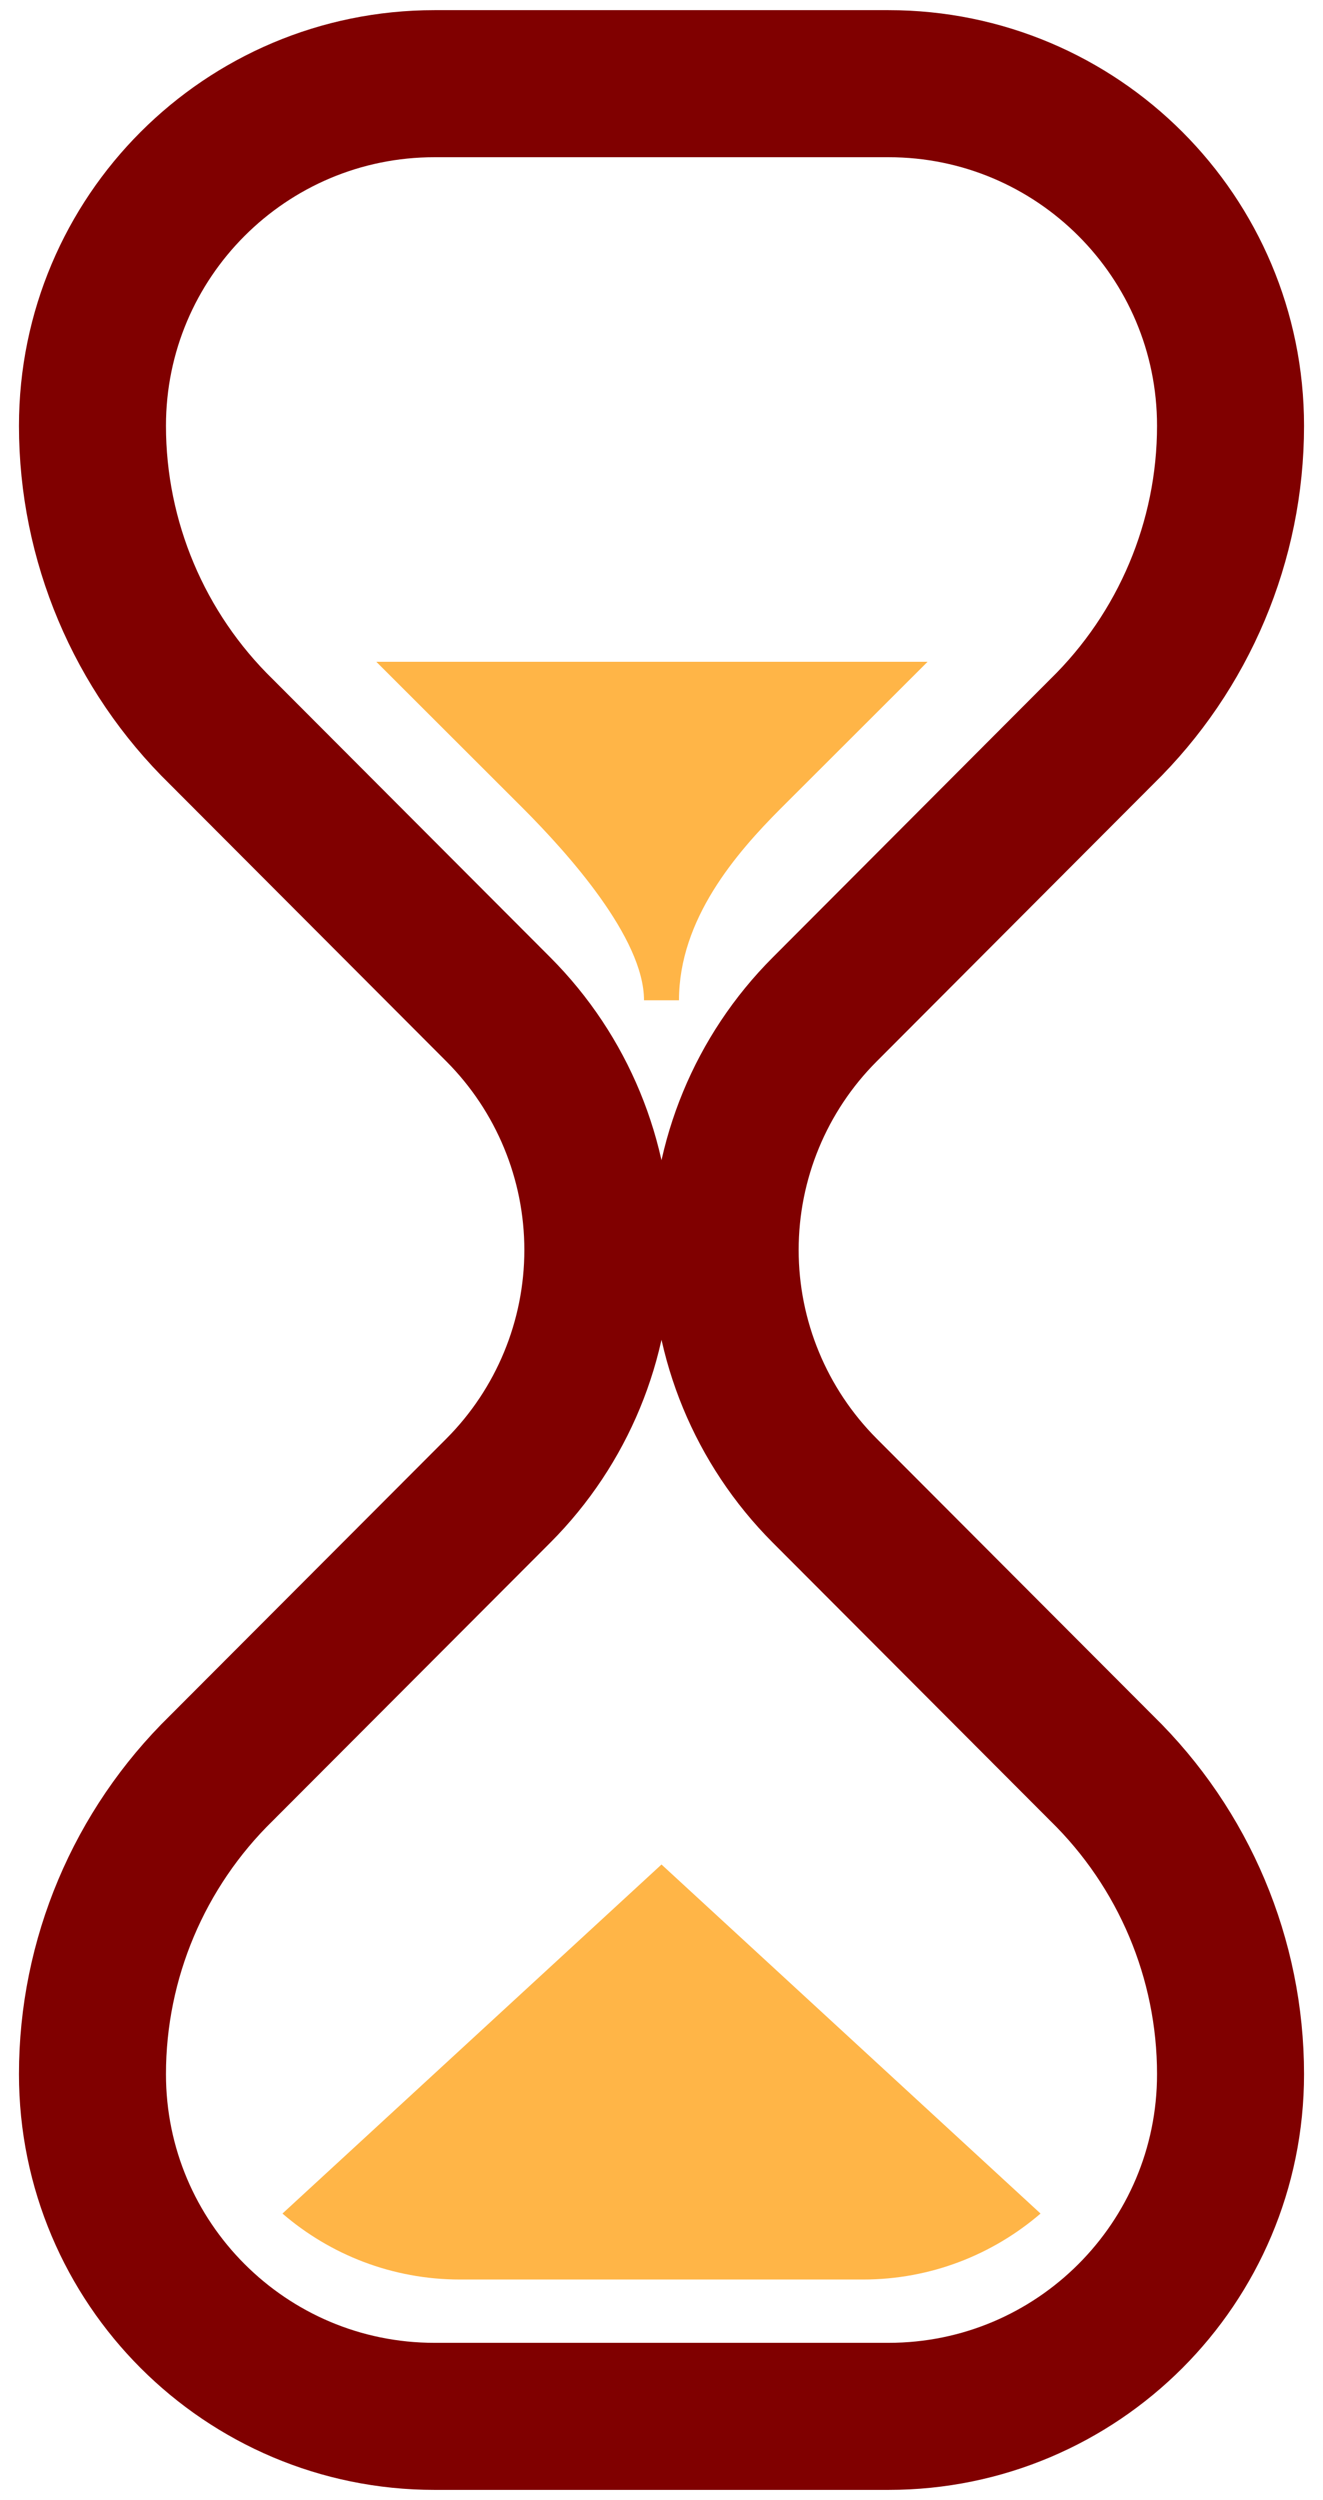 <svg width="18" height="34" viewBox="0 0 18 34" fill="none" xmlns="http://www.w3.org/2000/svg">
<path d="M8.134 16.999C8.134 18.226 7.647 19.402 6.782 20.27L3.012 24.046C1.891 25.141 1.258 26.641 1.258 28.207C1.258 30.777 3.342 32.861 5.912 32.861H9H12.088C14.659 32.861 16.742 30.777 16.742 28.207C16.742 26.641 16.109 25.14 14.988 24.046L11.219 20.27C10.353 19.401 9.866 18.225 9.866 16.999C9.866 15.772 10.353 14.596 11.219 13.729L14.988 9.952C16.109 8.858 16.742 7.357 16.742 5.791C16.742 3.221 14.659 1.138 12.088 1.138H9H5.912C3.342 1.138 1.258 3.221 1.258 5.791C1.258 7.357 1.891 8.859 3.012 9.952L6.782 13.729C7.647 14.597 8.134 15.774 8.134 16.999V16.999Z" stroke="#800000" stroke-width="2" stroke-miterlimit="10"/>
<path d="M8.762 13.603C8.762 12.754 7.721 11.6 7.12 10.997L5.12 9H12.62L10.62 10.997C10.02 11.599 9.238 12.497 9.238 13.603H8.76H8.762Z" fill="#FFB547"/>
<path d="M9 25.356L14.157 30.103C13.508 30.661 12.664 31 11.742 31H6.258C5.337 31 4.492 30.662 3.843 30.103L9 25.356Z" fill="#FFB547"/>
</svg>
